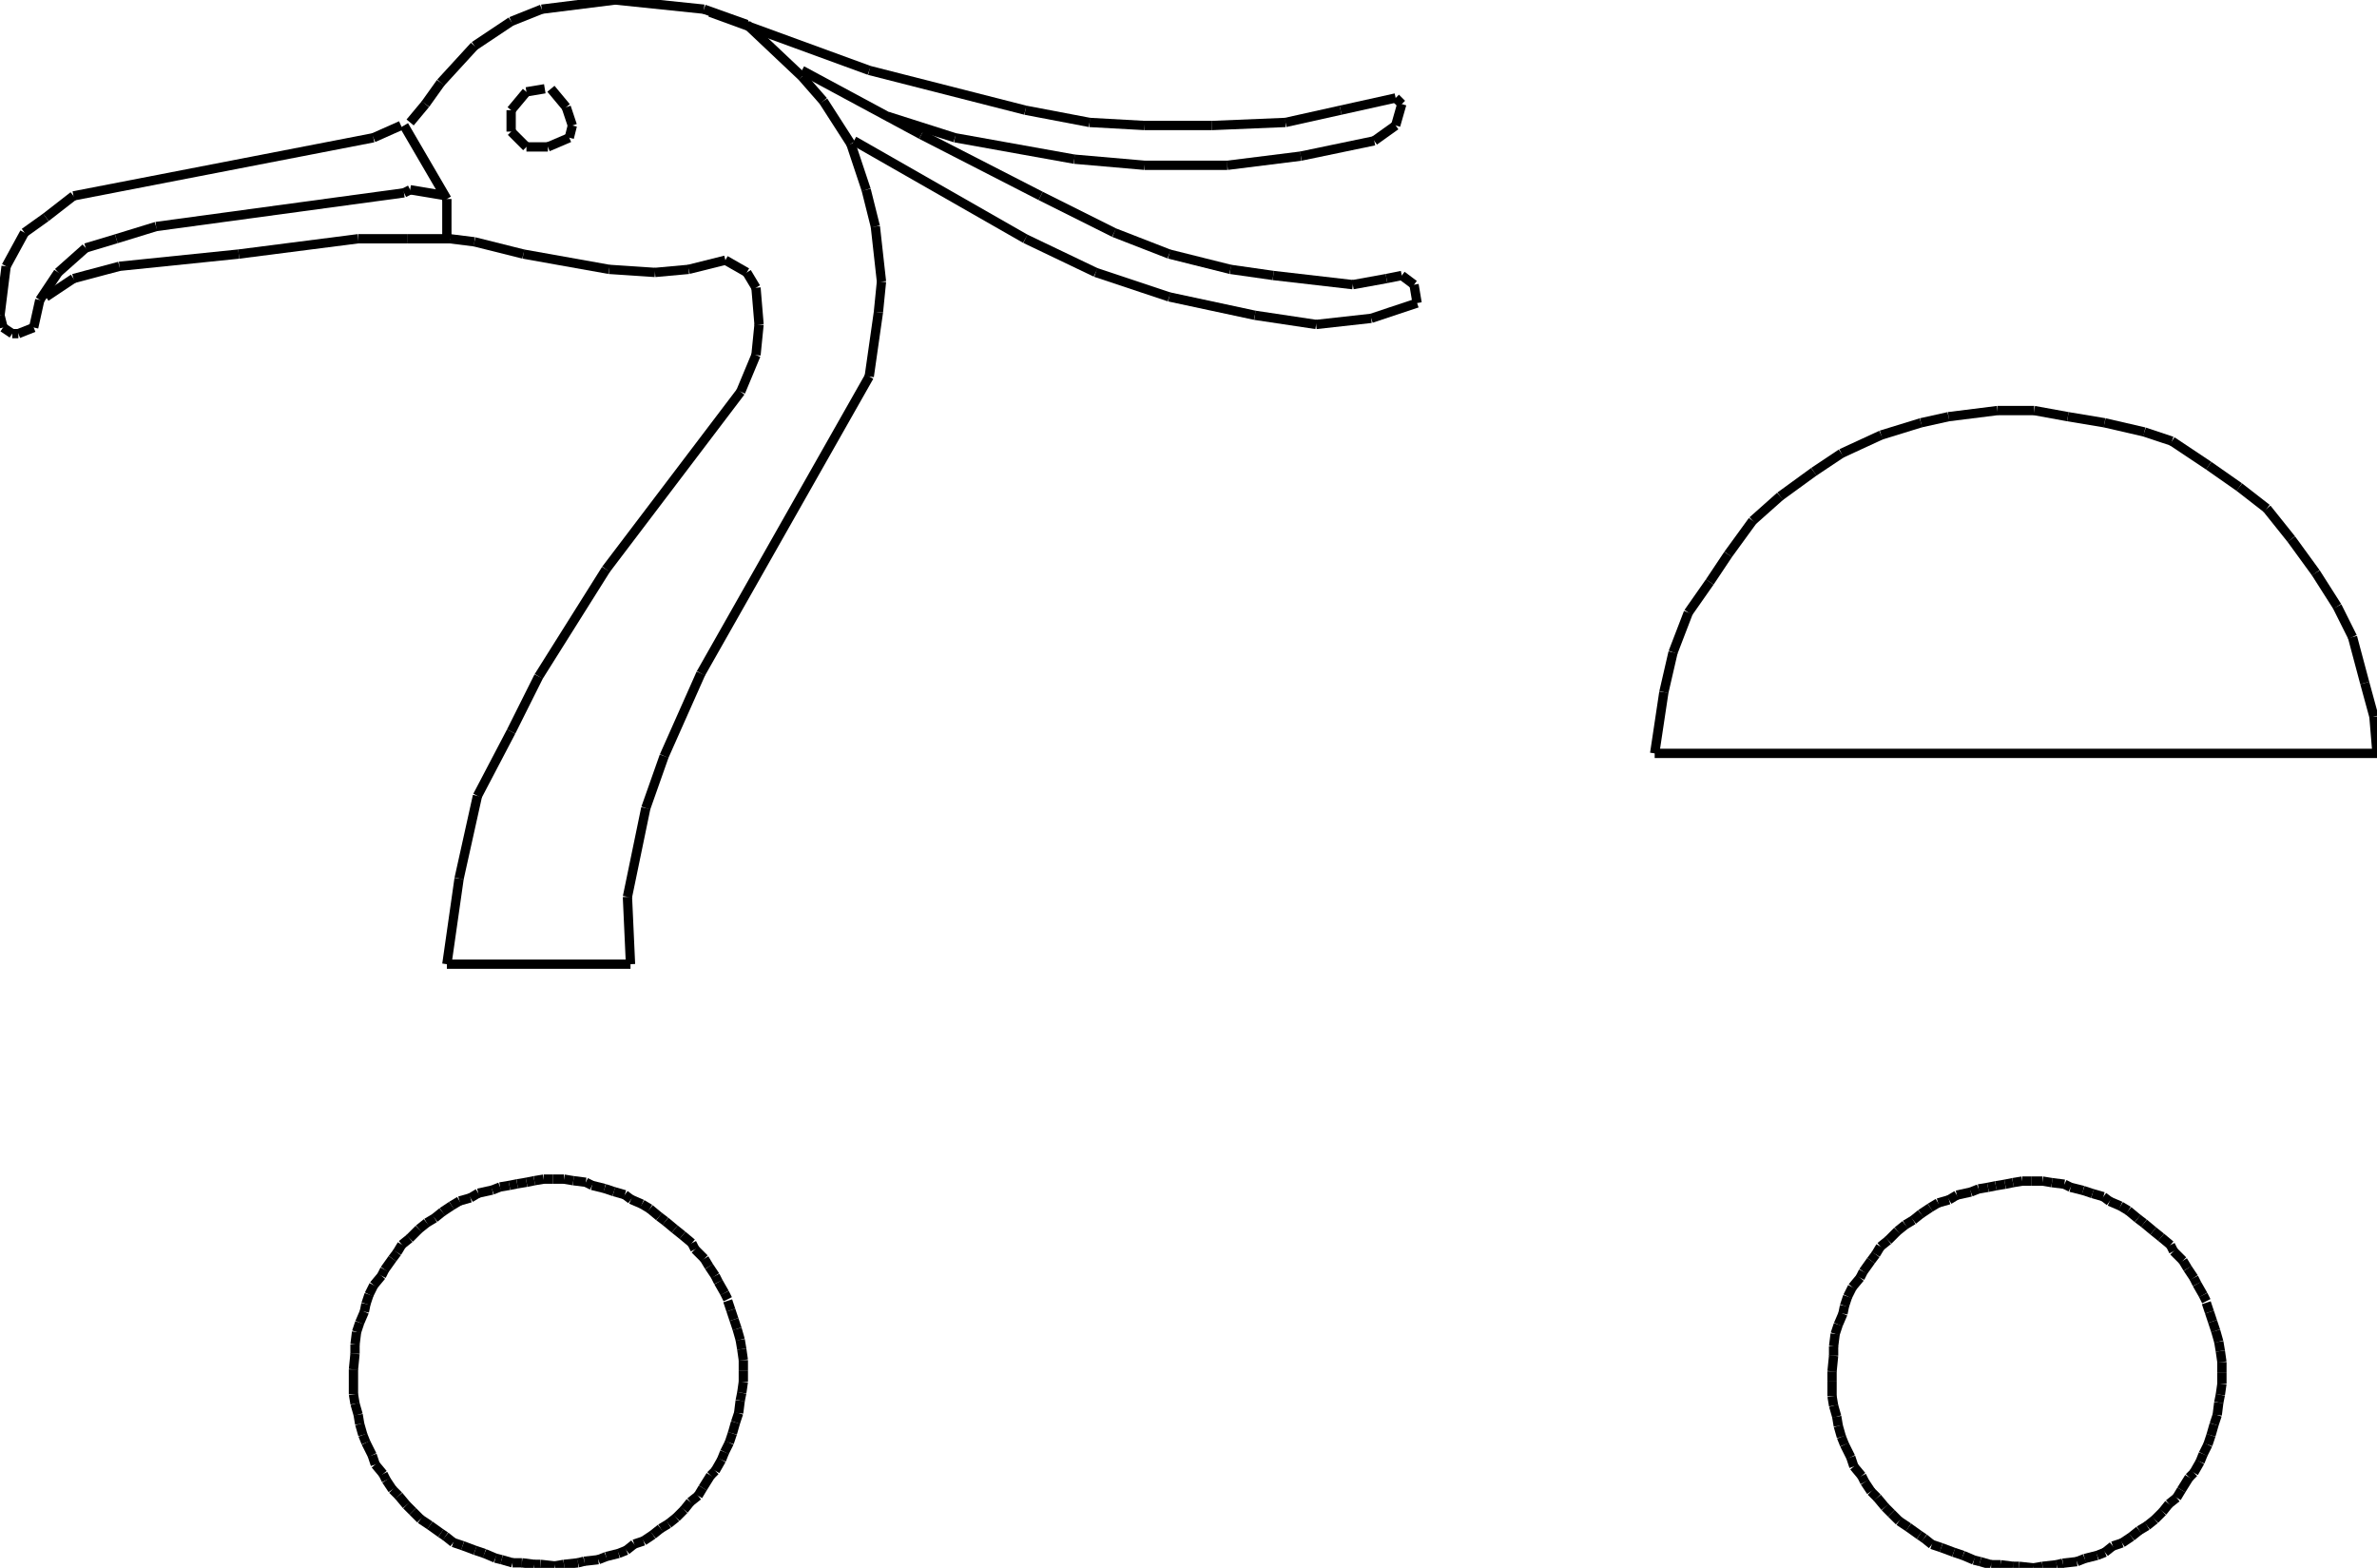 <?xml version="1.0" encoding="iso-8859-1"?>
<!-- Generator: Adobe Illustrator 16.0.1, SVG Export Plug-In . SVG Version: 6.00 Build 0)  -->
<!DOCTYPE svg PUBLIC "-//W3C//DTD SVG 1.1//EN" "http://www.w3.org/Graphics/SVG/1.1/DTD/svg11.dtd">
<svg version="1.1" id="Ebene_1" xmlns="http://www.w3.org/2000/svg" xmlns:xlink="http://www.w3.org/1999/xlink" x="0px" y="0px"
	 width="255.621px" height="168.594px" viewBox="0 0 255.621 168.594" style="enable-background:new 0 0 255.621 168.594;"
	 xml:space="preserve">
<g>
	<line style="fill:none;stroke:#000000;stroke-miterlimit:1;" x1="48.055" y1="103.68" x2="67.804" y2="103.68"/>
	<line style="fill:none;stroke:#000000;stroke-miterlimit:1;" x1="67.804" y1="103.68" x2="67.474" y2="96.439"/>
	<line style="fill:none;stroke:#000000;stroke-miterlimit:1;" x1="67.474" y1="96.439" x2="69.449" y2="86.895"/>
	<line style="fill:none;stroke:#000000;stroke-miterlimit:1;" x1="69.449" y1="86.895" x2="71.424" y2="81.298"/>
	<line style="fill:none;stroke:#000000;stroke-miterlimit:1;" x1="71.424" y1="81.298" x2="75.374" y2="72.412"/>
	<line style="fill:none;stroke:#000000;stroke-miterlimit:1;" x1="75.374" y1="72.412" x2="93.477" y2="40.485"/>
	<line style="fill:none;stroke:#000000;stroke-miterlimit:1;" x1="93.477" y1="40.485" x2="94.464" y2="33.573"/>
	<line style="fill:none;stroke:#000000;stroke-miterlimit:1;" x1="94.464" y1="33.573" x2="94.793" y2="30.281"/>
	<line style="fill:none;stroke:#000000;stroke-miterlimit:1;" x1="94.793" y1="30.281" x2="94.135" y2="24.357"/>
	<line style="fill:none;stroke:#000000;stroke-miterlimit:1;" x1="94.135" y1="24.357" x2="93.147" y2="20.407"/>
	<line style="fill:none;stroke:#000000;stroke-miterlimit:1;" x1="93.147" y1="20.407" x2="91.502" y2="15.47"/>
	<line style="fill:none;stroke:#000000;stroke-miterlimit:1;" x1="91.502" y1="15.47" x2="88.54" y2="10.862"/>
	<line style="fill:none;stroke:#000000;stroke-miterlimit:1;" x1="88.54" y1="10.862" x2="86.235" y2="8.229"/>
	<line style="fill:none;stroke:#000000;stroke-miterlimit:1;" x1="86.235" y1="8.229" x2="80.311" y2="2.633"/>
	<line style="fill:none;stroke:#000000;stroke-miterlimit:1;" x1="80.311" y1="2.633" x2="75.703" y2="0.988"/>
	<line style="fill:none;stroke:#000000;stroke-miterlimit:1;" x1="75.703" y1="0.988" x2="66.158" y2="0"/>
	<line style="fill:none;stroke:#000000;stroke-miterlimit:1;" x1="66.158" y1="0" x2="58.258" y2="0.988"/>
	<line style="fill:none;stroke:#000000;stroke-miterlimit:1;" x1="58.258" y1="0.988" x2="54.967" y2="2.304"/>
	<line style="fill:none;stroke:#000000;stroke-miterlimit:1;" x1="54.967" y1="2.304" x2="51.017" y2="4.938"/>
	<line style="fill:none;stroke:#000000;stroke-miterlimit:1;" x1="51.017" y1="4.938" x2="47.396" y2="8.887"/>
	<line style="fill:none;stroke:#000000;stroke-miterlimit:1;" x1="47.396" y1="8.887" x2="45.751" y2="11.191"/>
	<line style="fill:none;stroke:#000000;stroke-miterlimit:1;" x1="45.751" y1="11.191" x2="44.105" y2="13.166"/>
	<line style="fill:none;stroke:#000000;stroke-miterlimit:1;" x1="43.118" y1="13.495" x2="40.155" y2="14.812"/>
	<line style="fill:none;stroke:#000000;stroke-miterlimit:1;" x1="40.155" y1="14.812" x2="7.899" y2="21.065"/>
	<line style="fill:none;stroke:#000000;stroke-miterlimit:1;" x1="7.899" y1="21.065" x2="4.937" y2="23.369"/>
	<line style="fill:none;stroke:#000000;stroke-miterlimit:1;" x1="4.937" y1="23.369" x2="2.633" y2="25.015"/>
	<line style="fill:none;stroke:#000000;stroke-miterlimit:1;" x1="2.633" y1="25.015" x2="0.658" y2="28.636"/>
	<line style="fill:none;stroke:#000000;stroke-miterlimit:1;" x1="0.658" y1="28.636" x2="0" y2="33.902"/>
	<line style="fill:none;stroke:#000000;stroke-miterlimit:1;" x1="0" y1="33.902" x2="0.329" y2="35.218"/>
	<line style="fill:none;stroke:#000000;stroke-miterlimit:1;" x1="0.329" y1="35.218" x2="1.316" y2="35.876"/>
	<line style="fill:none;stroke:#000000;stroke-miterlimit:1;" x1="1.316" y1="35.876" x2="1.975" y2="35.876"/>
	<line style="fill:none;stroke:#000000;stroke-miterlimit:1;" x1="1.975" y1="35.876" x2="3.621" y2="35.218"/>
	<line style="fill:none;stroke:#000000;stroke-miterlimit:1;" x1="3.621" y1="35.218" x2="4.279" y2="32.256"/>
	<line style="fill:none;stroke:#000000;stroke-miterlimit:1;" x1="4.279" y1="32.256" x2="6.254" y2="29.294"/>
	<line style="fill:none;stroke:#000000;stroke-miterlimit:1;" x1="6.254" y1="29.294" x2="9.216" y2="26.661"/>
	<line style="fill:none;stroke:#000000;stroke-miterlimit:1;" x1="9.216" y1="26.661" x2="12.507" y2="25.673"/>
	<line style="fill:none;stroke:#000000;stroke-miterlimit:1;" x1="12.507" y1="25.673" x2="16.786" y2="24.357"/>
	<line style="fill:none;stroke:#000000;stroke-miterlimit:1;" x1="16.786" y1="24.357" x2="43.447" y2="20.736"/>
	<line style="fill:none;stroke:#000000;stroke-miterlimit:1;" x1="43.447" y1="20.736" x2="44.105" y2="20.407"/>
	<line style="fill:none;stroke:#000000;stroke-miterlimit:1;" x1="44.105" y1="20.407" x2="48.055" y2="21.065"/>
	<line style="fill:none;stroke:#000000;stroke-miterlimit:1;" x1="43.447" y1="13.495" x2="48.055" y2="21.395"/>
	<line style="fill:none;stroke:#000000;stroke-miterlimit:1;" x1="48.055" y1="21.395" x2="48.055" y2="25.673"/>
	<line style="fill:none;stroke:#000000;stroke-miterlimit:1;" x1="4.937" y1="31.927" x2="7.899" y2="29.952"/>
	<line style="fill:none;stroke:#000000;stroke-miterlimit:1;" x1="7.899" y1="29.952" x2="12.836" y2="28.636"/>
	<line style="fill:none;stroke:#000000;stroke-miterlimit:1;" x1="12.836" y1="28.636" x2="25.673" y2="27.319"/>
	<line style="fill:none;stroke:#000000;stroke-miterlimit:1;" x1="25.673" y1="27.319" x2="38.51" y2="25.673"/>
	<line style="fill:none;stroke:#000000;stroke-miterlimit:1;" x1="38.51" y1="25.673" x2="43.776" y2="25.673"/>
	<line style="fill:none;stroke:#000000;stroke-miterlimit:1;" x1="43.776" y1="25.673" x2="48.384" y2="25.673"/>
	<line style="fill:none;stroke:#000000;stroke-miterlimit:1;" x1="48.384" y1="25.673" x2="51.017" y2="26.002"/>
	<line style="fill:none;stroke:#000000;stroke-miterlimit:1;" x1="51.017" y1="26.002" x2="56.284" y2="27.319"/>
	<line style="fill:none;stroke:#000000;stroke-miterlimit:1;" x1="56.284" y1="27.319" x2="65.5" y2="28.965"/>
	<line style="fill:none;stroke:#000000;stroke-miterlimit:1;" x1="65.5" y1="28.965" x2="70.437" y2="29.294"/>
	<line style="fill:none;stroke:#000000;stroke-miterlimit:1;" x1="70.437" y1="29.294" x2="74.057" y2="28.965"/>
	<line style="fill:none;stroke:#000000;stroke-miterlimit:1;" x1="74.057" y1="28.965" x2="78.007" y2="27.977"/>
	<line style="fill:none;stroke:#000000;stroke-miterlimit:1;" x1="78.007" y1="27.977" x2="80.311" y2="29.294"/>
	<line style="fill:none;stroke:#000000;stroke-miterlimit:1;" x1="80.311" y1="29.294" x2="81.298" y2="30.939"/>
	<line style="fill:none;stroke:#000000;stroke-miterlimit:1;" x1="81.298" y1="30.939" x2="81.627" y2="34.889"/>
	<line style="fill:none;stroke:#000000;stroke-miterlimit:1;" x1="81.627" y1="34.889" x2="81.298" y2="38.181"/>
	<line style="fill:none;stroke:#000000;stroke-miterlimit:1;" x1="81.298" y1="38.181" x2="79.653" y2="42.13"/>
	<line style="fill:none;stroke:#000000;stroke-miterlimit:1;" x1="79.653" y1="42.13" x2="65.17" y2="61.221"/>
	<line style="fill:none;stroke:#000000;stroke-miterlimit:1;" x1="65.17" y1="61.221" x2="57.929" y2="72.741"/>
	<line style="fill:none;stroke:#000000;stroke-miterlimit:1;" x1="57.929" y1="72.741" x2="54.967" y2="78.666"/>
	<line style="fill:none;stroke:#000000;stroke-miterlimit:1;" x1="54.967" y1="78.666" x2="51.346" y2="85.577"/>
	<line style="fill:none;stroke:#000000;stroke-miterlimit:1;" x1="51.346" y1="85.577" x2="49.372" y2="94.465"/>
	<line style="fill:none;stroke:#000000;stroke-miterlimit:1;" x1="49.372" y1="94.465" x2="48.055" y2="103.68"/>
	<line style="fill:none;stroke:#000000;stroke-miterlimit:1;" x1="76.361" y1="1.317" x2="93.477" y2="7.57"/>
	<line style="fill:none;stroke:#000000;stroke-miterlimit:1;" x1="93.477" y1="7.57" x2="110.263" y2="11.849"/>
	<line style="fill:none;stroke:#000000;stroke-miterlimit:1;" x1="110.263" y1="11.849" x2="117.175" y2="13.166"/>
	<line style="fill:none;stroke:#000000;stroke-miterlimit:1;" x1="117.175" y1="13.166" x2="123.1" y2="13.495"/>
	<line style="fill:none;stroke:#000000;stroke-miterlimit:1;" x1="123.1" y1="13.495" x2="130.341" y2="13.495"/>
	<line style="fill:none;stroke:#000000;stroke-miterlimit:1;" x1="130.341" y1="13.495" x2="138.24" y2="13.166"/>
	<line style="fill:none;stroke:#000000;stroke-miterlimit:1;" x1="138.24" y1="13.166" x2="144.165" y2="11.849"/>
	<line style="fill:none;stroke:#000000;stroke-miterlimit:1;" x1="144.165" y1="11.849" x2="150.089" y2="10.533"/>
	<line style="fill:none;stroke:#000000;stroke-miterlimit:1;" x1="150.089" y1="10.533" x2="150.747" y2="11.191"/>
	<line style="fill:none;stroke:#000000;stroke-miterlimit:1;" x1="150.747" y1="11.191" x2="150.089" y2="13.495"/>
	<line style="fill:none;stroke:#000000;stroke-miterlimit:1;" x1="150.089" y1="13.495" x2="147.785" y2="15.141"/>
	<line style="fill:none;stroke:#000000;stroke-miterlimit:1;" x1="147.785" y1="15.141" x2="139.886" y2="16.787"/>
	<line style="fill:none;stroke:#000000;stroke-miterlimit:1;" x1="139.886" y1="16.787" x2="131.986" y2="17.774"/>
	<line style="fill:none;stroke:#000000;stroke-miterlimit:1;" x1="131.986" y1="17.774" x2="123.1" y2="17.774"/>
	<line style="fill:none;stroke:#000000;stroke-miterlimit:1;" x1="123.1" y1="17.774" x2="115.529" y2="17.116"/>
	<line style="fill:none;stroke:#000000;stroke-miterlimit:1;" x1="115.529" y1="17.116" x2="102.692" y2="14.812"/>
	<line style="fill:none;stroke:#000000;stroke-miterlimit:1;" x1="102.692" y1="14.812" x2="95.452" y2="12.508"/>
	<line style="fill:none;stroke:#000000;stroke-miterlimit:1;" x1="86.235" y1="7.57" x2="99.072" y2="14.482"/>
	<line style="fill:none;stroke:#000000;stroke-miterlimit:1;" x1="99.072" y1="14.482" x2="111.909" y2="21.065"/>
	<line style="fill:none;stroke:#000000;stroke-miterlimit:1;" x1="111.909" y1="21.065" x2="119.808" y2="25.015"/>
	<line style="fill:none;stroke:#000000;stroke-miterlimit:1;" x1="119.808" y1="25.015" x2="125.732" y2="27.319"/>
	<line style="fill:none;stroke:#000000;stroke-miterlimit:1;" x1="125.732" y1="27.319" x2="132.315" y2="28.965"/>
	<line style="fill:none;stroke:#000000;stroke-miterlimit:1;" x1="132.315" y1="28.965" x2="136.924" y2="29.623"/>
	<line style="fill:none;stroke:#000000;stroke-miterlimit:1;" x1="136.924" y1="29.623" x2="145.481" y2="30.61"/>
	<line style="fill:none;stroke:#000000;stroke-miterlimit:1;" x1="145.481" y1="30.61" x2="149.102" y2="29.952"/>
	<line style="fill:none;stroke:#000000;stroke-miterlimit:1;" x1="149.102" y1="29.952" x2="150.747" y2="29.623"/>
	<line style="fill:none;stroke:#000000;stroke-miterlimit:1;" x1="150.747" y1="29.623" x2="152.064" y2="30.61"/>
	<line style="fill:none;stroke:#000000;stroke-miterlimit:1;" x1="152.064" y1="30.61" x2="152.394" y2="32.585"/>
	<line style="fill:none;stroke:#000000;stroke-miterlimit:1;" x1="152.394" y1="32.585" x2="147.456" y2="34.231"/>
	<line style="fill:none;stroke:#000000;stroke-miterlimit:1;" x1="147.456" y1="34.231" x2="141.531" y2="34.889"/>
	<line style="fill:none;stroke:#000000;stroke-miterlimit:1;" x1="141.531" y1="34.889" x2="134.948" y2="33.902"/>
	<line style="fill:none;stroke:#000000;stroke-miterlimit:1;" x1="134.948" y1="33.902" x2="125.732" y2="31.927"/>
	<line style="fill:none;stroke:#000000;stroke-miterlimit:1;" x1="125.732" y1="31.927" x2="117.833" y2="29.294"/>
	<line style="fill:none;stroke:#000000;stroke-miterlimit:1;" x1="117.833" y1="29.294" x2="110.263" y2="25.673"/>
	<line style="fill:none;stroke:#000000;stroke-miterlimit:1;" x1="110.263" y1="25.673" x2="91.831" y2="15.141"/>
	<line style="fill:none;stroke:#000000;stroke-miterlimit:1;" x1="58.587" y1="9.545" x2="56.613" y2="9.875"/>
	<line style="fill:none;stroke:#000000;stroke-miterlimit:1;" x1="56.613" y1="9.875" x2="54.967" y2="11.849"/>
	<line style="fill:none;stroke:#000000;stroke-miterlimit:1;" x1="54.967" y1="11.849" x2="54.967" y2="14.153"/>
	<line style="fill:none;stroke:#000000;stroke-miterlimit:1;" x1="54.967" y1="14.153" x2="56.613" y2="15.799"/>
	<line style="fill:none;stroke:#000000;stroke-miterlimit:1;" x1="56.613" y1="15.799" x2="58.917" y2="15.799"/>
	<line style="fill:none;stroke:#000000;stroke-miterlimit:1;" x1="58.917" y1="15.799" x2="61.221" y2="14.812"/>
	<line style="fill:none;stroke:#000000;stroke-miterlimit:1;" x1="61.221" y1="14.812" x2="61.55" y2="13.495"/>
	<line style="fill:none;stroke:#000000;stroke-miterlimit:1;" x1="61.55" y1="13.495" x2="60.892" y2="11.52"/>
	<line style="fill:none;stroke:#000000;stroke-miterlimit:1;" x1="60.892" y1="11.52" x2="59.246" y2="9.545"/>
	<line style="fill:none;stroke:#000000;stroke-miterlimit:1;" x1="255.621" y1="81.01" x2="177.943" y2="81.01"/>
	<line style="fill:none;stroke:#000000;stroke-miterlimit:1;" x1="177.943" y1="81.01" x2="178.931" y2="74.428"/>
	<line style="fill:none;stroke:#000000;stroke-miterlimit:1;" x1="178.931" y1="74.428" x2="179.918" y2="70.149"/>
	<line style="fill:none;stroke:#000000;stroke-miterlimit:1;" x1="179.918" y1="70.149" x2="181.563" y2="65.87"/>
	<line style="fill:none;stroke:#000000;stroke-miterlimit:1;" x1="181.563" y1="65.87" x2="183.867" y2="62.579"/>
	<line style="fill:none;stroke:#000000;stroke-miterlimit:1;" x1="183.867" y1="62.579" x2="185.843" y2="59.616"/>
	<line style="fill:none;stroke:#000000;stroke-miterlimit:1;" x1="185.843" y1="59.616" x2="188.476" y2="55.996"/>
	<line style="fill:none;stroke:#000000;stroke-miterlimit:1;" x1="188.476" y1="55.996" x2="191.438" y2="53.362"/>
	<line style="fill:none;stroke:#000000;stroke-miterlimit:1;" x1="191.438" y1="53.362" x2="195.059" y2="50.729"/>
	<line style="fill:none;stroke:#000000;stroke-miterlimit:1;" x1="195.059" y1="50.729" x2="198.021" y2="48.754"/>
	<line style="fill:none;stroke:#000000;stroke-miterlimit:1;" x1="198.021" y1="48.754" x2="202.3" y2="46.78"/>
	<line style="fill:none;stroke:#000000;stroke-miterlimit:1;" x1="202.3" y1="46.78" x2="206.578" y2="45.463"/>
	<line style="fill:none;stroke:#000000;stroke-miterlimit:1;" x1="206.578" y1="45.463" x2="209.541" y2="44.805"/>
	<line style="fill:none;stroke:#000000;stroke-miterlimit:1;" x1="209.541" y1="44.805" x2="214.807" y2="44.146"/>
	<line style="fill:none;stroke:#000000;stroke-miterlimit:1;" x1="214.807" y1="44.146" x2="218.757" y2="44.146"/>
	<line style="fill:none;stroke:#000000;stroke-miterlimit:1;" x1="218.757" y1="44.146" x2="222.377" y2="44.805"/>
	<line style="fill:none;stroke:#000000;stroke-miterlimit:1;" x1="222.377" y1="44.805" x2="226.327" y2="45.463"/>
	<line style="fill:none;stroke:#000000;stroke-miterlimit:1;" x1="226.327" y1="45.463" x2="230.605" y2="46.451"/>
	<line style="fill:none;stroke:#000000;stroke-miterlimit:1;" x1="230.605" y1="46.451" x2="233.568" y2="47.438"/>
	<line style="fill:none;stroke:#000000;stroke-miterlimit:1;" x1="233.568" y1="47.438" x2="237.518" y2="50.071"/>
	<line style="fill:none;stroke:#000000;stroke-miterlimit:1;" x1="237.518" y1="50.071" x2="240.81" y2="52.375"/>
	<line style="fill:none;stroke:#000000;stroke-miterlimit:1;" x1="240.81" y1="52.375" x2="243.771" y2="54.679"/>
	<line style="fill:none;stroke:#000000;stroke-miterlimit:1;" x1="243.771" y1="54.679" x2="246.404" y2="57.97"/>
	<line style="fill:none;stroke:#000000;stroke-miterlimit:1;" x1="246.404" y1="57.97" x2="249.038" y2="61.591"/>
	<line style="fill:none;stroke:#000000;stroke-miterlimit:1;" x1="249.038" y1="61.591" x2="251.342" y2="65.211"/>
	<line style="fill:none;stroke:#000000;stroke-miterlimit:1;" x1="251.342" y1="65.211" x2="252.987" y2="68.503"/>
	<line style="fill:none;stroke:#000000;stroke-miterlimit:1;" x1="252.987" y1="68.503" x2="254.304" y2="73.44"/>
	<line style="fill:none;stroke:#000000;stroke-miterlimit:1;" x1="254.304" y1="73.44" x2="255.292" y2="77.061"/>
	<line style="fill:none;stroke:#000000;stroke-miterlimit:1;" x1="255.292" y1="77.061" x2="255.621" y2="81.01"/>
	<line style="fill:none;stroke:#000000;stroke-miterlimit:1;" x1="78.259" y1="139.707" x2="77.924" y2="139.035"/>
	<line style="fill:none;stroke:#000000;stroke-miterlimit:1;" x1="77.924" y1="139.035" x2="77.253" y2="137.861"/>
	<line style="fill:none;stroke:#000000;stroke-miterlimit:1;" x1="77.253" y1="137.861" x2="76.918" y2="137.191"/>
	<line style="fill:none;stroke:#000000;stroke-miterlimit:1;" x1="76.918" y1="137.191" x2="76.247" y2="136.186"/>
	<line style="fill:none;stroke:#000000;stroke-miterlimit:1;" x1="76.247" y1="136.186" x2="75.744" y2="135.346"/>
	<line style="fill:none;stroke:#000000;stroke-miterlimit:1;" x1="75.744" y1="135.346" x2="74.738" y2="134.34"/>
	<line style="fill:none;stroke:#000000;stroke-miterlimit:1;" x1="74.738" y1="134.34" x2="74.402" y2="133.67"/>
	<line style="fill:none;stroke:#000000;stroke-miterlimit:1;" x1="74.402" y1="133.67" x2="73.396" y2="132.83"/>
	<line style="fill:none;stroke:#000000;stroke-miterlimit:1;" x1="73.396" y1="132.83" x2="72.558" y2="132.16"/>
	<line style="fill:none;stroke:#000000;stroke-miterlimit:1;" x1="72.558" y1="132.16" x2="71.551" y2="131.322"/>
	<line style="fill:none;stroke:#000000;stroke-miterlimit:1;" x1="71.551" y1="131.322" x2="70.88" y2="130.818"/>
	<line style="fill:none;stroke:#000000;stroke-miterlimit:1;" x1="70.88" y1="130.818" x2="69.874" y2="129.98"/>
	<line style="fill:none;stroke:#000000;stroke-miterlimit:1;" x1="69.874" y1="129.98" x2="69.036" y2="129.477"/>
	<line style="fill:none;stroke:#000000;stroke-miterlimit:1;" x1="69.036" y1="129.477" x2="67.862" y2="128.973"/>
	<line style="fill:none;stroke:#000000;stroke-miterlimit:1;" x1="67.862" y1="128.973" x2="67.191" y2="128.471"/>
	<line style="fill:none;stroke:#000000;stroke-miterlimit:1;" x1="67.191" y1="128.471" x2="66.017" y2="128.135"/>
	<line style="fill:none;stroke:#000000;stroke-miterlimit:1;" x1="66.017" y1="128.135" x2="65.011" y2="127.799"/>
	<line style="fill:none;stroke:#000000;stroke-miterlimit:1;" x1="65.011" y1="127.799" x2="63.669" y2="127.465"/>
	<line style="fill:none;stroke:#000000;stroke-miterlimit:1;" x1="63.669" y1="127.465" x2="62.999" y2="127.129"/>
	<line style="fill:none;stroke:#000000;stroke-miterlimit:1;" x1="62.999" y1="127.129" x2="61.657" y2="126.961"/>
	<line style="fill:none;stroke:#000000;stroke-miterlimit:1;" x1="61.657" y1="126.961" x2="60.65" y2="126.793"/>
	<line style="fill:none;stroke:#000000;stroke-miterlimit:1;" x1="60.65" y1="126.793" x2="59.477" y2="126.793"/>
	<line style="fill:none;stroke:#000000;stroke-miterlimit:1;" x1="59.477" y1="126.793" x2="58.47" y2="126.793"/>
	<line style="fill:none;stroke:#000000;stroke-miterlimit:1;" x1="58.47" y1="126.793" x2="57.464" y2="126.961"/>
	<line style="fill:none;stroke:#000000;stroke-miterlimit:1;" x1="57.464" y1="126.961" x2="56.625" y2="127.129"/>
	<line style="fill:none;stroke:#000000;stroke-miterlimit:1;" x1="56.625" y1="127.129" x2="55.619" y2="127.297"/>
	<line style="fill:none;stroke:#000000;stroke-miterlimit:1;" x1="55.619" y1="127.297" x2="54.781" y2="127.465"/>
	<line style="fill:none;stroke:#000000;stroke-miterlimit:1;" x1="54.781" y1="127.465" x2="53.774" y2="127.633"/>
	<line style="fill:none;stroke:#000000;stroke-miterlimit:1;" x1="53.774" y1="127.633" x2="52.936" y2="127.967"/>
	<line style="fill:none;stroke:#000000;stroke-miterlimit:1;" x1="52.936" y1="127.967" x2="51.427" y2="128.303"/>
	<line style="fill:none;stroke:#000000;stroke-miterlimit:1;" x1="51.427" y1="128.303" x2="50.588" y2="128.807"/>
	<line style="fill:none;stroke:#000000;stroke-miterlimit:1;" x1="50.588" y1="128.807" x2="49.415" y2="129.141"/>
	<line style="fill:none;stroke:#000000;stroke-miterlimit:1;" x1="49.415" y1="129.141" x2="48.576" y2="129.645"/>
	<line style="fill:none;stroke:#000000;stroke-miterlimit:1;" x1="48.576" y1="129.645" x2="47.569" y2="130.314"/>
	<line style="fill:none;stroke:#000000;stroke-miterlimit:1;" x1="47.569" y1="130.314" x2="46.731" y2="130.986"/>
	<line style="fill:none;stroke:#000000;stroke-miterlimit:1;" x1="46.731" y1="130.986" x2="45.893" y2="131.488"/>
	<line style="fill:none;stroke:#000000;stroke-miterlimit:1;" x1="45.893" y1="131.488" x2="45.054" y2="132.16"/>
	<line style="fill:none;stroke:#000000;stroke-miterlimit:1;" x1="45.054" y1="132.16" x2="44.048" y2="133.166"/>
	<line style="fill:none;stroke:#000000;stroke-miterlimit:1;" x1="44.048" y1="133.166" x2="43.209" y2="133.838"/>
	<line style="fill:none;stroke:#000000;stroke-miterlimit:1;" x1="43.209" y1="133.838" x2="42.706" y2="134.676"/>
	<line style="fill:none;stroke:#000000;stroke-miterlimit:1;" x1="42.706" y1="134.676" x2="42.203" y2="135.346"/>
	<line style="fill:none;stroke:#000000;stroke-miterlimit:1;" x1="42.203" y1="135.346" x2="41.365" y2="136.52"/>
	<line style="fill:none;stroke:#000000;stroke-miterlimit:1;" x1="41.365" y1="136.52" x2="41.029" y2="137.191"/>
	<line style="fill:none;stroke:#000000;stroke-miterlimit:1;" x1="41.029" y1="137.191" x2="40.19" y2="138.197"/>
	<line style="fill:none;stroke:#000000;stroke-miterlimit:1;" x1="40.19" y1="138.197" x2="39.688" y2="139.203"/>
	<line style="fill:none;stroke:#000000;stroke-miterlimit:1;" x1="39.688" y1="139.203" x2="39.352" y2="140.209"/>
	<line style="fill:none;stroke:#000000;stroke-miterlimit:1;" x1="39.352" y1="140.209" x2="39.185" y2="141.049"/>
	<line style="fill:none;stroke:#000000;stroke-miterlimit:1;" x1="39.185" y1="141.049" x2="38.681" y2="142.223"/>
	<line style="fill:none;stroke:#000000;stroke-miterlimit:1;" x1="38.681" y1="142.223" x2="38.346" y2="143.229"/>
	<line style="fill:none;stroke:#000000;stroke-miterlimit:1;" x1="38.346" y1="143.229" x2="38.178" y2="144.57"/>
	<line style="fill:none;stroke:#000000;stroke-miterlimit:1;" x1="38.178" y1="144.57" x2="38.178" y2="145.576"/>
	<line style="fill:none;stroke:#000000;stroke-miterlimit:1;" x1="38.178" y1="145.576" x2="38.01" y2="147.254"/>
	<line style="fill:none;stroke:#000000;stroke-miterlimit:1;" x1="38.01" y1="147.254" x2="38.01" y2="148.26"/>
	<line style="fill:none;stroke:#000000;stroke-miterlimit:1;" x1="38.01" y1="148.26" x2="38.01" y2="149.936"/>
	<line style="fill:none;stroke:#000000;stroke-miterlimit:1;" x1="38.01" y1="149.936" x2="38.178" y2="150.943"/>
	<line style="fill:none;stroke:#000000;stroke-miterlimit:1;" x1="38.178" y1="150.943" x2="38.514" y2="152.117"/>
	<line style="fill:none;stroke:#000000;stroke-miterlimit:1;" x1="38.514" y1="152.117" x2="38.681" y2="153.123"/>
	<line style="fill:none;stroke:#000000;stroke-miterlimit:1;" x1="38.681" y1="153.123" x2="39.017" y2="154.297"/>
	<line style="fill:none;stroke:#000000;stroke-miterlimit:1;" x1="39.017" y1="154.297" x2="39.352" y2="155.135"/>
	<line style="fill:none;stroke:#000000;stroke-miterlimit:1;" x1="39.352" y1="155.135" x2="40.023" y2="156.477"/>
	<line style="fill:none;stroke:#000000;stroke-miterlimit:1;" x1="40.023" y1="156.477" x2="40.358" y2="157.482"/>
	<line style="fill:none;stroke:#000000;stroke-miterlimit:1;" x1="40.358" y1="157.482" x2="41.197" y2="158.49"/>
	<line style="fill:none;stroke:#000000;stroke-miterlimit:1;" x1="41.197" y1="158.49" x2="41.532" y2="159.16"/>
	<line style="fill:none;stroke:#000000;stroke-miterlimit:1;" x1="41.532" y1="159.16" x2="42.203" y2="160.166"/>
	<line style="fill:none;stroke:#000000;stroke-miterlimit:1;" x1="42.203" y1="160.166" x2="42.874" y2="160.838"/>
	<line style="fill:none;stroke:#000000;stroke-miterlimit:1;" x1="42.874" y1="160.838" x2="43.712" y2="161.844"/>
	<line style="fill:none;stroke:#000000;stroke-miterlimit:1;" x1="43.712" y1="161.844" x2="44.383" y2="162.514"/>
	<line style="fill:none;stroke:#000000;stroke-miterlimit:1;" x1="44.383" y1="162.514" x2="45.222" y2="163.354"/>
	<line style="fill:none;stroke:#000000;stroke-miterlimit:1;" x1="45.222" y1="163.354" x2="46.228" y2="164.023"/>
	<line style="fill:none;stroke:#000000;stroke-miterlimit:1;" x1="46.228" y1="164.023" x2="47.402" y2="164.861"/>
	<line style="fill:none;stroke:#000000;stroke-miterlimit:1;" x1="47.402" y1="164.861" x2="47.905" y2="165.197"/>
	<line style="fill:none;stroke:#000000;stroke-miterlimit:1;" x1="47.905" y1="165.197" x2="48.744" y2="165.869"/>
	<line style="fill:none;stroke:#000000;stroke-miterlimit:1;" x1="48.744" y1="165.869" x2="49.75" y2="166.203"/>
	<line style="fill:none;stroke:#000000;stroke-miterlimit:1;" x1="49.75" y1="166.203" x2="51.091" y2="166.707"/>
	<line style="fill:none;stroke:#000000;stroke-miterlimit:1;" x1="51.091" y1="166.707" x2="52.098" y2="167.043"/>
	<line style="fill:none;stroke:#000000;stroke-miterlimit:1;" x1="52.098" y1="167.043" x2="53.271" y2="167.545"/>
	<line style="fill:none;stroke:#000000;stroke-miterlimit:1;" x1="53.271" y1="167.545" x2="53.942" y2="167.713"/>
	<line style="fill:none;stroke:#000000;stroke-miterlimit:1;" x1="53.942" y1="167.713" x2="55.116" y2="168.049"/>
	<line style="fill:none;stroke:#000000;stroke-miterlimit:1;" x1="55.116" y1="168.049" x2="56.123" y2="168.049"/>
	<line style="fill:none;stroke:#000000;stroke-miterlimit:1;" x1="56.123" y1="168.049" x2="57.464" y2="168.217"/>
	<line style="fill:none;stroke:#000000;stroke-miterlimit:1;" x1="57.464" y1="168.217" x2="58.135" y2="168.217"/>
	<line style="fill:none;stroke:#000000;stroke-miterlimit:1;" x1="58.135" y1="168.217" x2="59.644" y2="168.385"/>
	<line style="fill:none;stroke:#000000;stroke-miterlimit:1;" x1="59.644" y1="168.385" x2="60.65" y2="168.217"/>
	<line style="fill:none;stroke:#000000;stroke-miterlimit:1;" x1="60.65" y1="168.217" x2="62.16" y2="168.049"/>
	<line style="fill:none;stroke:#000000;stroke-miterlimit:1;" x1="62.16" y1="168.049" x2="62.831" y2="167.881"/>
	<line style="fill:none;stroke:#000000;stroke-miterlimit:1;" x1="62.831" y1="167.881" x2="64.34" y2="167.713"/>
	<line style="fill:none;stroke:#000000;stroke-miterlimit:1;" x1="64.34" y1="167.713" x2="65.179" y2="167.377"/>
	<line style="fill:none;stroke:#000000;stroke-miterlimit:1;" x1="65.179" y1="167.377" x2="66.52" y2="167.043"/>
	<line style="fill:none;stroke:#000000;stroke-miterlimit:1;" x1="66.52" y1="167.043" x2="67.358" y2="166.707"/>
	<line style="fill:none;stroke:#000000;stroke-miterlimit:1;" x1="67.358" y1="166.707" x2="68.197" y2="166.035"/>
	<line style="fill:none;stroke:#000000;stroke-miterlimit:1;" x1="68.197" y1="166.035" x2="69.203" y2="165.701"/>
	<line style="fill:none;stroke:#000000;stroke-miterlimit:1;" x1="69.203" y1="165.701" x2="70.209" y2="165.029"/>
	<line style="fill:none;stroke:#000000;stroke-miterlimit:1;" x1="70.209" y1="165.029" x2="71.048" y2="164.359"/>
	<line style="fill:none;stroke:#000000;stroke-miterlimit:1;" x1="71.048" y1="164.359" x2="71.887" y2="163.855"/>
	<line style="fill:none;stroke:#000000;stroke-miterlimit:1;" x1="71.887" y1="163.855" x2="72.725" y2="163.186"/>
	<line style="fill:none;stroke:#000000;stroke-miterlimit:1;" x1="72.725" y1="163.186" x2="73.563" y2="162.346"/>
	<line style="fill:none;stroke:#000000;stroke-miterlimit:1;" x1="73.563" y1="162.346" x2="74.234" y2="161.508"/>
	<line style="fill:none;stroke:#000000;stroke-miterlimit:1;" x1="74.234" y1="161.508" x2="75.073" y2="160.838"/>
	<line style="fill:none;stroke:#000000;stroke-miterlimit:1;" x1="75.073" y1="160.838" x2="75.576" y2="159.998"/>
	<line style="fill:none;stroke:#000000;stroke-miterlimit:1;" x1="75.576" y1="159.998" x2="76.415" y2="158.656"/>
	<line style="fill:none;stroke:#000000;stroke-miterlimit:1;" x1="76.415" y1="158.656" x2="76.918" y2="158.154"/>
	<line style="fill:none;stroke:#000000;stroke-miterlimit:1;" x1="76.918" y1="158.154" x2="77.588" y2="156.98"/>
	<line style="fill:none;stroke:#000000;stroke-miterlimit:1;" x1="77.588" y1="156.98" x2="77.924" y2="156.141"/>
	<line style="fill:none;stroke:#000000;stroke-miterlimit:1;" x1="77.924" y1="156.141" x2="78.427" y2="155.135"/>
	<line style="fill:none;stroke:#000000;stroke-miterlimit:1;" x1="78.427" y1="155.135" x2="78.763" y2="154.129"/>
	<line style="fill:none;stroke:#000000;stroke-miterlimit:1;" x1="78.763" y1="154.129" x2="79.098" y2="152.955"/>
	<line style="fill:none;stroke:#000000;stroke-miterlimit:1;" x1="79.098" y1="152.955" x2="79.433" y2="151.949"/>
	<line style="fill:none;stroke:#000000;stroke-miterlimit:1;" x1="79.433" y1="151.949" x2="79.601" y2="150.607"/>
	<line style="fill:none;stroke:#000000;stroke-miterlimit:1;" x1="79.601" y1="150.607" x2="79.769" y2="149.77"/>
	<line style="fill:none;stroke:#000000;stroke-miterlimit:1;" x1="79.769" y1="149.77" x2="79.937" y2="148.596"/>
	<line style="fill:none;stroke:#000000;stroke-miterlimit:1;" x1="79.937" y1="148.596" x2="79.937" y2="147.422"/>
	<line style="fill:none;stroke:#000000;stroke-miterlimit:1;" x1="79.937" y1="147.422" x2="79.937" y2="146.246"/>
	<line style="fill:none;stroke:#000000;stroke-miterlimit:1;" x1="79.937" y1="146.246" x2="79.769" y2="145.072"/>
	<line style="fill:none;stroke:#000000;stroke-miterlimit:1;" x1="79.769" y1="145.072" x2="79.601" y2="144.066"/>
	<line style="fill:none;stroke:#000000;stroke-miterlimit:1;" x1="79.601" y1="144.066" x2="79.266" y2="142.893"/>
	<line style="fill:none;stroke:#000000;stroke-miterlimit:1;" x1="79.266" y1="142.893" x2="78.93" y2="141.887"/>
	<line style="fill:none;stroke:#000000;stroke-miterlimit:1;" x1="78.93" y1="141.887" x2="78.595" y2="140.881"/>
	<line style="fill:none;stroke:#000000;stroke-miterlimit:1;" x1="78.595" y1="140.881" x2="78.259" y2="139.875"/>
	<line style="fill:none;stroke:#000000;stroke-miterlimit:1;" x1="237.265" y1="139.916" x2="236.93" y2="139.246"/>
	<line style="fill:none;stroke:#000000;stroke-miterlimit:1;" x1="236.93" y1="139.246" x2="236.259" y2="138.072"/>
	<line style="fill:none;stroke:#000000;stroke-miterlimit:1;" x1="236.259" y1="138.072" x2="235.924" y2="137.4"/>
	<line style="fill:none;stroke:#000000;stroke-miterlimit:1;" x1="235.924" y1="137.4" x2="235.253" y2="136.395"/>
	<line style="fill:none;stroke:#000000;stroke-miterlimit:1;" x1="235.253" y1="136.395" x2="234.749" y2="135.557"/>
	<line style="fill:none;stroke:#000000;stroke-miterlimit:1;" x1="234.749" y1="135.557" x2="233.743" y2="134.549"/>
	<line style="fill:none;stroke:#000000;stroke-miterlimit:1;" x1="233.743" y1="134.549" x2="233.408" y2="133.879"/>
	<line style="fill:none;stroke:#000000;stroke-miterlimit:1;" x1="233.408" y1="133.879" x2="232.401" y2="133.041"/>
	<line style="fill:none;stroke:#000000;stroke-miterlimit:1;" x1="232.401" y1="133.041" x2="231.563" y2="132.369"/>
	<line style="fill:none;stroke:#000000;stroke-miterlimit:1;" x1="231.563" y1="132.369" x2="230.557" y2="131.531"/>
	<line style="fill:none;stroke:#000000;stroke-miterlimit:1;" x1="230.557" y1="131.531" x2="229.886" y2="131.027"/>
	<line style="fill:none;stroke:#000000;stroke-miterlimit:1;" x1="229.886" y1="131.027" x2="228.88" y2="130.189"/>
	<line style="fill:none;stroke:#000000;stroke-miterlimit:1;" x1="228.88" y1="130.189" x2="228.041" y2="129.686"/>
	<line style="fill:none;stroke:#000000;stroke-miterlimit:1;" x1="228.041" y1="129.686" x2="226.867" y2="129.184"/>
	<line style="fill:none;stroke:#000000;stroke-miterlimit:1;" x1="226.867" y1="129.184" x2="226.196" y2="128.68"/>
	<line style="fill:none;stroke:#000000;stroke-miterlimit:1;" x1="226.196" y1="128.68" x2="225.022" y2="128.344"/>
	<line style="fill:none;stroke:#000000;stroke-miterlimit:1;" x1="225.022" y1="128.344" x2="224.017" y2="128.01"/>
	<line style="fill:none;stroke:#000000;stroke-miterlimit:1;" x1="224.017" y1="128.01" x2="222.675" y2="127.674"/>
	<line style="fill:none;stroke:#000000;stroke-miterlimit:1;" x1="222.675" y1="127.674" x2="222.004" y2="127.338"/>
	<line style="fill:none;stroke:#000000;stroke-miterlimit:1;" x1="222.004" y1="127.338" x2="220.662" y2="127.17"/>
	<line style="fill:none;stroke:#000000;stroke-miterlimit:1;" x1="220.662" y1="127.17" x2="219.656" y2="127.004"/>
	<line style="fill:none;stroke:#000000;stroke-miterlimit:1;" x1="219.656" y1="127.004" x2="218.482" y2="127.004"/>
	<line style="fill:none;stroke:#000000;stroke-miterlimit:1;" x1="218.482" y1="127.004" x2="217.476" y2="127.004"/>
	<line style="fill:none;stroke:#000000;stroke-miterlimit:1;" x1="217.476" y1="127.004" x2="216.47" y2="127.17"/>
	<line style="fill:none;stroke:#000000;stroke-miterlimit:1;" x1="216.47" y1="127.17" x2="215.631" y2="127.338"/>
	<line style="fill:none;stroke:#000000;stroke-miterlimit:1;" x1="215.631" y1="127.338" x2="214.625" y2="127.506"/>
	<line style="fill:none;stroke:#000000;stroke-miterlimit:1;" x1="214.625" y1="127.506" x2="213.786" y2="127.674"/>
	<line style="fill:none;stroke:#000000;stroke-miterlimit:1;" x1="213.786" y1="127.674" x2="212.78" y2="127.842"/>
	<line style="fill:none;stroke:#000000;stroke-miterlimit:1;" x1="212.78" y1="127.842" x2="211.941" y2="128.178"/>
	<line style="fill:none;stroke:#000000;stroke-miterlimit:1;" x1="211.941" y1="128.178" x2="210.433" y2="128.512"/>
	<line style="fill:none;stroke:#000000;stroke-miterlimit:1;" x1="210.433" y1="128.512" x2="209.594" y2="129.016"/>
	<line style="fill:none;stroke:#000000;stroke-miterlimit:1;" x1="209.594" y1="129.016" x2="208.42" y2="129.352"/>
	<line style="fill:none;stroke:#000000;stroke-miterlimit:1;" x1="208.42" y1="129.352" x2="207.581" y2="129.854"/>
	<line style="fill:none;stroke:#000000;stroke-miterlimit:1;" x1="207.581" y1="129.854" x2="206.575" y2="130.525"/>
	<line style="fill:none;stroke:#000000;stroke-miterlimit:1;" x1="206.575" y1="130.525" x2="205.736" y2="131.195"/>
	<line style="fill:none;stroke:#000000;stroke-miterlimit:1;" x1="205.736" y1="131.195" x2="204.898" y2="131.699"/>
	<line style="fill:none;stroke:#000000;stroke-miterlimit:1;" x1="204.898" y1="131.699" x2="204.06" y2="132.369"/>
	<line style="fill:none;stroke:#000000;stroke-miterlimit:1;" x1="204.06" y1="132.369" x2="203.054" y2="133.375"/>
	<line style="fill:none;stroke:#000000;stroke-miterlimit:1;" x1="203.054" y1="133.375" x2="202.215" y2="134.047"/>
	<line style="fill:none;stroke:#000000;stroke-miterlimit:1;" x1="202.215" y1="134.047" x2="201.712" y2="134.885"/>
	<line style="fill:none;stroke:#000000;stroke-miterlimit:1;" x1="201.712" y1="134.885" x2="201.209" y2="135.557"/>
	<line style="fill:none;stroke:#000000;stroke-miterlimit:1;" x1="201.209" y1="135.557" x2="200.37" y2="136.73"/>
	<line style="fill:none;stroke:#000000;stroke-miterlimit:1;" x1="200.37" y1="136.73" x2="200.035" y2="137.4"/>
	<line style="fill:none;stroke:#000000;stroke-miterlimit:1;" x1="200.035" y1="137.4" x2="199.196" y2="138.406"/>
	<line style="fill:none;stroke:#000000;stroke-miterlimit:1;" x1="199.196" y1="138.406" x2="198.693" y2="139.414"/>
	<line style="fill:none;stroke:#000000;stroke-miterlimit:1;" x1="198.693" y1="139.414" x2="198.357" y2="140.42"/>
	<line style="fill:none;stroke:#000000;stroke-miterlimit:1;" x1="198.357" y1="140.42" x2="198.19" y2="141.258"/>
	<line style="fill:none;stroke:#000000;stroke-miterlimit:1;" x1="198.19" y1="141.258" x2="197.687" y2="142.432"/>
	<line style="fill:none;stroke:#000000;stroke-miterlimit:1;" x1="197.687" y1="142.432" x2="197.352" y2="143.438"/>
	<line style="fill:none;stroke:#000000;stroke-miterlimit:1;" x1="197.352" y1="143.438" x2="197.184" y2="144.779"/>
	<line style="fill:none;stroke:#000000;stroke-miterlimit:1;" x1="197.184" y1="144.779" x2="197.184" y2="145.785"/>
	<line style="fill:none;stroke:#000000;stroke-miterlimit:1;" x1="197.184" y1="145.785" x2="197.017" y2="147.463"/>
	<line style="fill:none;stroke:#000000;stroke-miterlimit:1;" x1="197.017" y1="147.463" x2="197.017" y2="148.469"/>
	<line style="fill:none;stroke:#000000;stroke-miterlimit:1;" x1="197.017" y1="148.469" x2="197.017" y2="150.146"/>
	<line style="fill:none;stroke:#000000;stroke-miterlimit:1;" x1="197.017" y1="150.146" x2="197.184" y2="151.152"/>
	<line style="fill:none;stroke:#000000;stroke-miterlimit:1;" x1="197.184" y1="151.152" x2="197.52" y2="152.326"/>
	<line style="fill:none;stroke:#000000;stroke-miterlimit:1;" x1="197.52" y1="152.326" x2="197.687" y2="153.332"/>
	<line style="fill:none;stroke:#000000;stroke-miterlimit:1;" x1="197.687" y1="153.332" x2="198.022" y2="154.506"/>
	<line style="fill:none;stroke:#000000;stroke-miterlimit:1;" x1="198.022" y1="154.506" x2="198.357" y2="155.346"/>
	<line style="fill:none;stroke:#000000;stroke-miterlimit:1;" x1="198.357" y1="155.346" x2="199.028" y2="156.688"/>
	<line style="fill:none;stroke:#000000;stroke-miterlimit:1;" x1="199.028" y1="156.688" x2="199.364" y2="157.693"/>
	<line style="fill:none;stroke:#000000;stroke-miterlimit:1;" x1="199.364" y1="157.693" x2="200.202" y2="158.699"/>
	<line style="fill:none;stroke:#000000;stroke-miterlimit:1;" x1="200.202" y1="158.699" x2="200.538" y2="159.369"/>
	<line style="fill:none;stroke:#000000;stroke-miterlimit:1;" x1="200.538" y1="159.369" x2="201.209" y2="160.377"/>
	<line style="fill:none;stroke:#000000;stroke-miterlimit:1;" x1="201.209" y1="160.377" x2="201.88" y2="161.047"/>
	<line style="fill:none;stroke:#000000;stroke-miterlimit:1;" x1="201.88" y1="161.047" x2="202.718" y2="162.053"/>
	<line style="fill:none;stroke:#000000;stroke-miterlimit:1;" x1="202.718" y1="162.053" x2="203.389" y2="162.725"/>
	<line style="fill:none;stroke:#000000;stroke-miterlimit:1;" x1="203.389" y1="162.725" x2="204.228" y2="163.562"/>
	<line style="fill:none;stroke:#000000;stroke-miterlimit:1;" x1="204.228" y1="163.562" x2="205.233" y2="164.232"/>
	<line style="fill:none;stroke:#000000;stroke-miterlimit:1;" x1="205.233" y1="164.232" x2="206.407" y2="165.072"/>
	<line style="fill:none;stroke:#000000;stroke-miterlimit:1;" x1="206.407" y1="165.072" x2="206.911" y2="165.406"/>
	<line style="fill:none;stroke:#000000;stroke-miterlimit:1;" x1="206.911" y1="165.406" x2="207.749" y2="166.078"/>
	<line style="fill:none;stroke:#000000;stroke-miterlimit:1;" x1="207.749" y1="166.078" x2="208.756" y2="166.414"/>
	<line style="fill:none;stroke:#000000;stroke-miterlimit:1;" x1="208.756" y1="166.414" x2="210.097" y2="166.916"/>
	<line style="fill:none;stroke:#000000;stroke-miterlimit:1;" x1="210.097" y1="166.916" x2="211.104" y2="167.252"/>
	<line style="fill:none;stroke:#000000;stroke-miterlimit:1;" x1="211.104" y1="167.252" x2="212.277" y2="167.756"/>
	<line style="fill:none;stroke:#000000;stroke-miterlimit:1;" x1="212.277" y1="167.756" x2="212.948" y2="167.922"/>
	<line style="fill:none;stroke:#000000;stroke-miterlimit:1;" x1="212.948" y1="167.922" x2="214.122" y2="168.258"/>
	<line style="fill:none;stroke:#000000;stroke-miterlimit:1;" x1="214.122" y1="168.258" x2="215.128" y2="168.258"/>
	<line style="fill:none;stroke:#000000;stroke-miterlimit:1;" x1="215.128" y1="168.258" x2="216.47" y2="168.426"/>
	<line style="fill:none;stroke:#000000;stroke-miterlimit:1;" x1="216.47" y1="168.426" x2="217.141" y2="168.426"/>
	<line style="fill:none;stroke:#000000;stroke-miterlimit:1;" x1="217.141" y1="168.426" x2="218.649" y2="168.594"/>
	<line style="fill:none;stroke:#000000;stroke-miterlimit:1;" x1="218.649" y1="168.594" x2="219.656" y2="168.426"/>
	<line style="fill:none;stroke:#000000;stroke-miterlimit:1;" x1="219.656" y1="168.426" x2="221.165" y2="168.258"/>
	<line style="fill:none;stroke:#000000;stroke-miterlimit:1;" x1="221.165" y1="168.258" x2="221.836" y2="168.09"/>
	<line style="fill:none;stroke:#000000;stroke-miterlimit:1;" x1="221.836" y1="168.09" x2="223.346" y2="167.922"/>
	<line style="fill:none;stroke:#000000;stroke-miterlimit:1;" x1="223.346" y1="167.922" x2="224.185" y2="167.588"/>
	<line style="fill:none;stroke:#000000;stroke-miterlimit:1;" x1="224.185" y1="167.588" x2="225.525" y2="167.252"/>
	<line style="fill:none;stroke:#000000;stroke-miterlimit:1;" x1="225.525" y1="167.252" x2="226.364" y2="166.916"/>
	<line style="fill:none;stroke:#000000;stroke-miterlimit:1;" x1="226.364" y1="166.916" x2="227.203" y2="166.246"/>
	<line style="fill:none;stroke:#000000;stroke-miterlimit:1;" x1="227.203" y1="166.246" x2="228.209" y2="165.91"/>
	<line style="fill:none;stroke:#000000;stroke-miterlimit:1;" x1="228.209" y1="165.91" x2="229.215" y2="165.24"/>
	<line style="fill:none;stroke:#000000;stroke-miterlimit:1;" x1="229.215" y1="165.24" x2="230.054" y2="164.568"/>
	<line style="fill:none;stroke:#000000;stroke-miterlimit:1;" x1="230.054" y1="164.568" x2="230.893" y2="164.066"/>
	<line style="fill:none;stroke:#000000;stroke-miterlimit:1;" x1="230.893" y1="164.066" x2="231.73" y2="163.395"/>
	<line style="fill:none;stroke:#000000;stroke-miterlimit:1;" x1="231.73" y1="163.395" x2="232.569" y2="162.557"/>
	<line style="fill:none;stroke:#000000;stroke-miterlimit:1;" x1="232.569" y1="162.557" x2="233.24" y2="161.717"/>
	<line style="fill:none;stroke:#000000;stroke-miterlimit:1;" x1="233.24" y1="161.717" x2="234.079" y2="161.047"/>
	<line style="fill:none;stroke:#000000;stroke-miterlimit:1;" x1="234.079" y1="161.047" x2="234.582" y2="160.209"/>
	<line style="fill:none;stroke:#000000;stroke-miterlimit:1;" x1="234.582" y1="160.209" x2="235.42" y2="158.867"/>
	<line style="fill:none;stroke:#000000;stroke-miterlimit:1;" x1="235.42" y1="158.867" x2="235.924" y2="158.363"/>
	<line style="fill:none;stroke:#000000;stroke-miterlimit:1;" x1="235.924" y1="158.363" x2="236.595" y2="157.189"/>
	<line style="fill:none;stroke:#000000;stroke-miterlimit:1;" x1="236.595" y1="157.189" x2="236.93" y2="156.352"/>
	<line style="fill:none;stroke:#000000;stroke-miterlimit:1;" x1="236.93" y1="156.352" x2="237.433" y2="155.346"/>
	<line style="fill:none;stroke:#000000;stroke-miterlimit:1;" x1="237.433" y1="155.346" x2="237.769" y2="154.338"/>
	<line style="fill:none;stroke:#000000;stroke-miterlimit:1;" x1="237.769" y1="154.338" x2="238.104" y2="153.164"/>
	<line style="fill:none;stroke:#000000;stroke-miterlimit:1;" x1="238.104" y1="153.164" x2="238.438" y2="152.158"/>
	<line style="fill:none;stroke:#000000;stroke-miterlimit:1;" x1="238.438" y1="152.158" x2="238.606" y2="150.816"/>
	<line style="fill:none;stroke:#000000;stroke-miterlimit:1;" x1="238.606" y1="150.816" x2="238.774" y2="149.979"/>
	<line style="fill:none;stroke:#000000;stroke-miterlimit:1;" x1="238.774" y1="149.979" x2="238.942" y2="148.805"/>
	<line style="fill:none;stroke:#000000;stroke-miterlimit:1;" x1="238.942" y1="148.805" x2="238.942" y2="147.631"/>
	<line style="fill:none;stroke:#000000;stroke-miterlimit:1;" x1="238.942" y1="147.631" x2="238.942" y2="146.457"/>
	<line style="fill:none;stroke:#000000;stroke-miterlimit:1;" x1="238.942" y1="146.457" x2="238.774" y2="145.283"/>
	<line style="fill:none;stroke:#000000;stroke-miterlimit:1;" x1="238.774" y1="145.283" x2="238.606" y2="144.277"/>
	<line style="fill:none;stroke:#000000;stroke-miterlimit:1;" x1="238.606" y1="144.277" x2="238.271" y2="143.104"/>
	<line style="fill:none;stroke:#000000;stroke-miterlimit:1;" x1="238.271" y1="143.104" x2="237.936" y2="142.096"/>
	<line style="fill:none;stroke:#000000;stroke-miterlimit:1;" x1="237.936" y1="142.096" x2="237.601" y2="141.09"/>
	<line style="fill:none;stroke:#000000;stroke-miterlimit:1;" x1="237.601" y1="141.09" x2="237.265" y2="140.084"/>
</g>
</svg>
